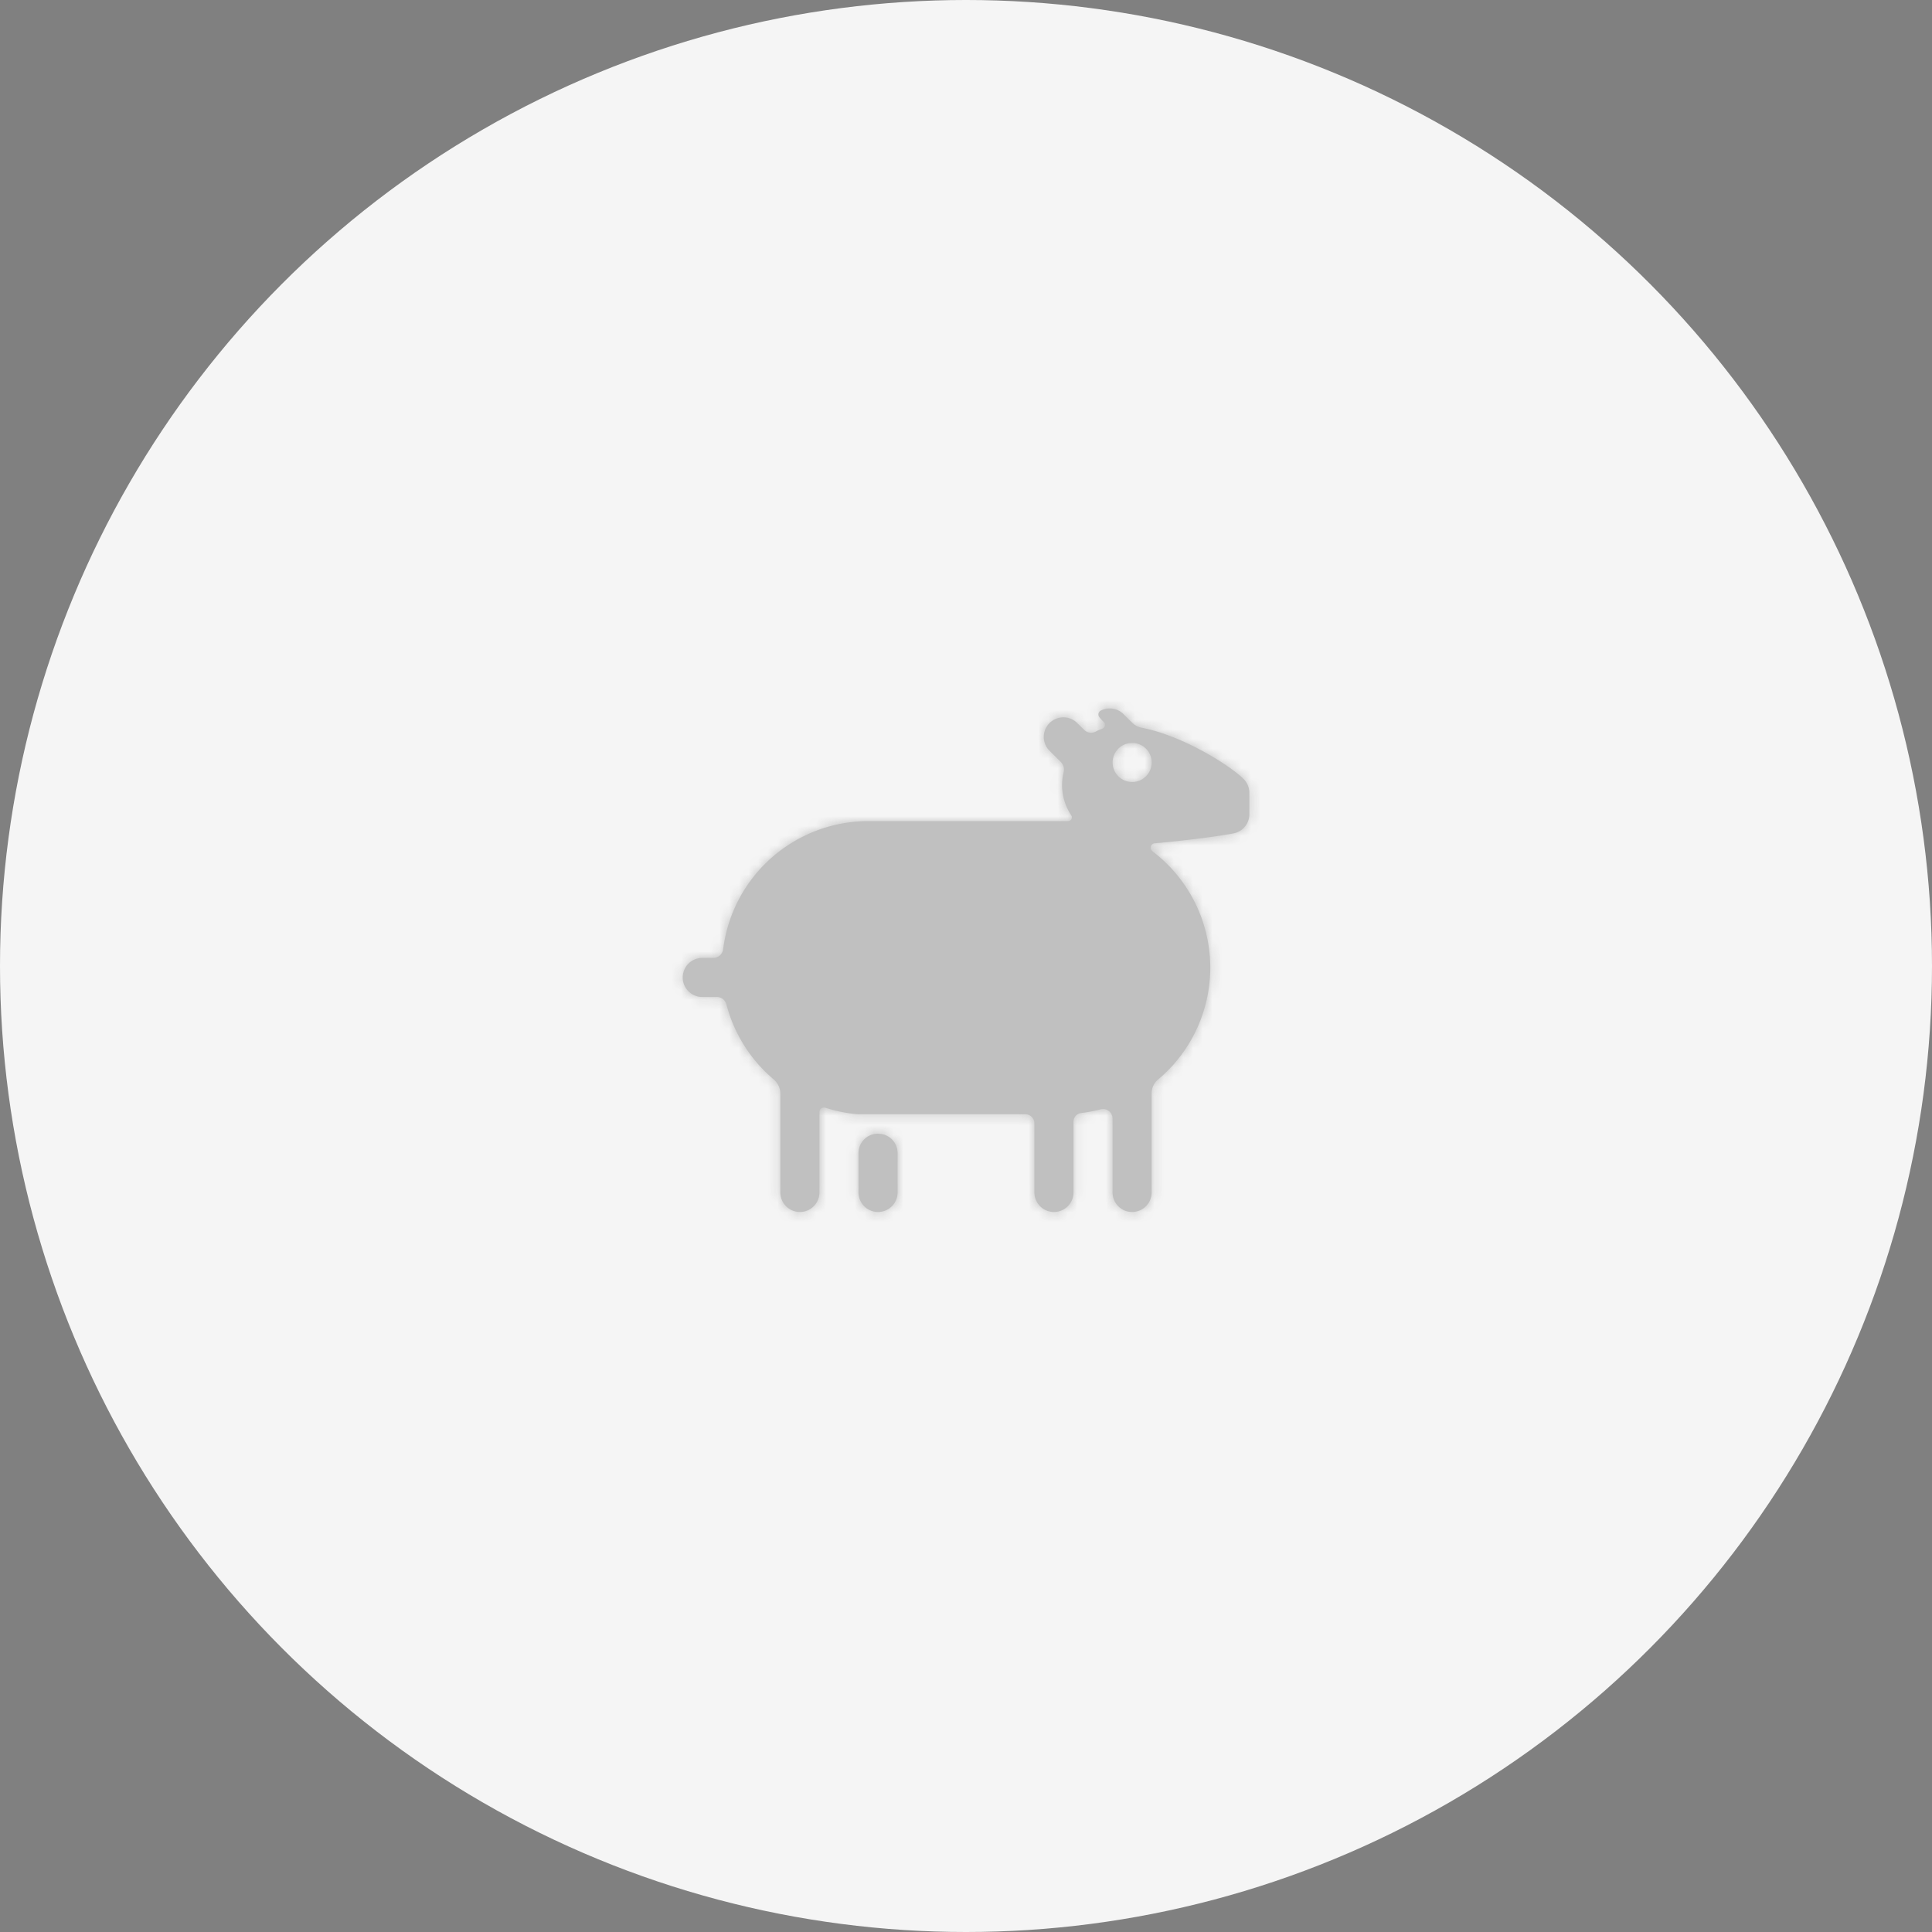 <svg width="200" height="200" xmlns="http://www.w3.org/2000/svg" xmlns:xlink="http://www.w3.org/1999/xlink"><rect width="100%" height="100%" fill="#808080" stroke="none"/><defs><circle id="a" cx="100" cy="100" r="100"/><path d="M22.93 49.37c1.1 0 1.99.89 1.99 1.99v4.08a2.02 2.02 0 1 1-4.05 0v-4.08c0-1.1.9-2 2-2h.06zM49.2 12.95a2.02 2.02 0 1 0 0-4.04 2.02 2.02 0 0 0 0 4.04zm11.57-.28a2 2 0 0 1 .56 1.4v2.22c0 .97-.68 1.8-1.63 1.98-1.62.32-5.24.77-8.17 1.03a.46.46 0 0 0-.4.32c-.05.18.02.38.17.5a15.12 15.12 0 0 1 .6 23.62c-.43.35-.68.88-.68 1.43v10.27a2.02 2.02 0 1 1-4.05 0v-7.66a.98.98 0 0 0-1.23-.94c-.66.17-1.33.3-2.01.38a.9.9 0 0 0-.8.9v7.32a2.02 2.02 0 1 1-4.05 0v-7.16a.94.94 0 0 0-.93-.93H20.87a14.53 14.53 0 0 1-3.43-.68.47.47 0 0 0-.61.45v8.32a2.02 2.02 0 1 1-4.05 0V45.22c0-.58-.27-1.13-.71-1.5a15.15 15.15 0 0 1-4.87-7.73 1.02 1.02 0 0 0-1-.78H4.7a2.02 2.02 0 1 1 0-4.05h1.15c.52 0 .95-.4 1.01-.91A15.16 15.16 0 0 1 21.89 17H42.56c.14 0 .27-.07.35-.2a.38.38 0 0 0-.02-.4 5.62 5.62 0 0 1-.78-4.47c.09-.38-.02-.78-.3-1.05l-1.25-1.25a2.03 2.03 0 0 1 2.86-2.87l.8.78c.3.32.79.4 1.19.2.22-.12.45-.21.68-.3a.44.44 0 0 0 .28-.3.43.43 0 0 0-.11-.4c-.15-.15-.3-.3-.42-.46a.47.47 0 0 1-.13-.38c.02-.14.1-.26.22-.33.76-.4 1.73-.29 2.38.36l.88.87c.28.28.64.47 1.04.54 4.36.86 9.24 4 10.54 5.33z" id="c"/></defs><g fill="none" fill-rule="evenodd"><mask id="b" fill="#fff"><use xlink:href="#a"/></mask><use fill="#F5F5F5" fill-rule="nonzero" xlink:href="#a"/><g opacity=".3" mask="url(#b)"><g transform="translate(68 68)"><mask id="d" fill="#fff"><use xlink:href="#c"/></mask><use fill="#444" xlink:href="#c"/><g mask="url(#d)" fill-rule="nonzero"><path d="M-138.67-138.67h341v341h-341z" fill="#444"/></g></g></g></g></svg>